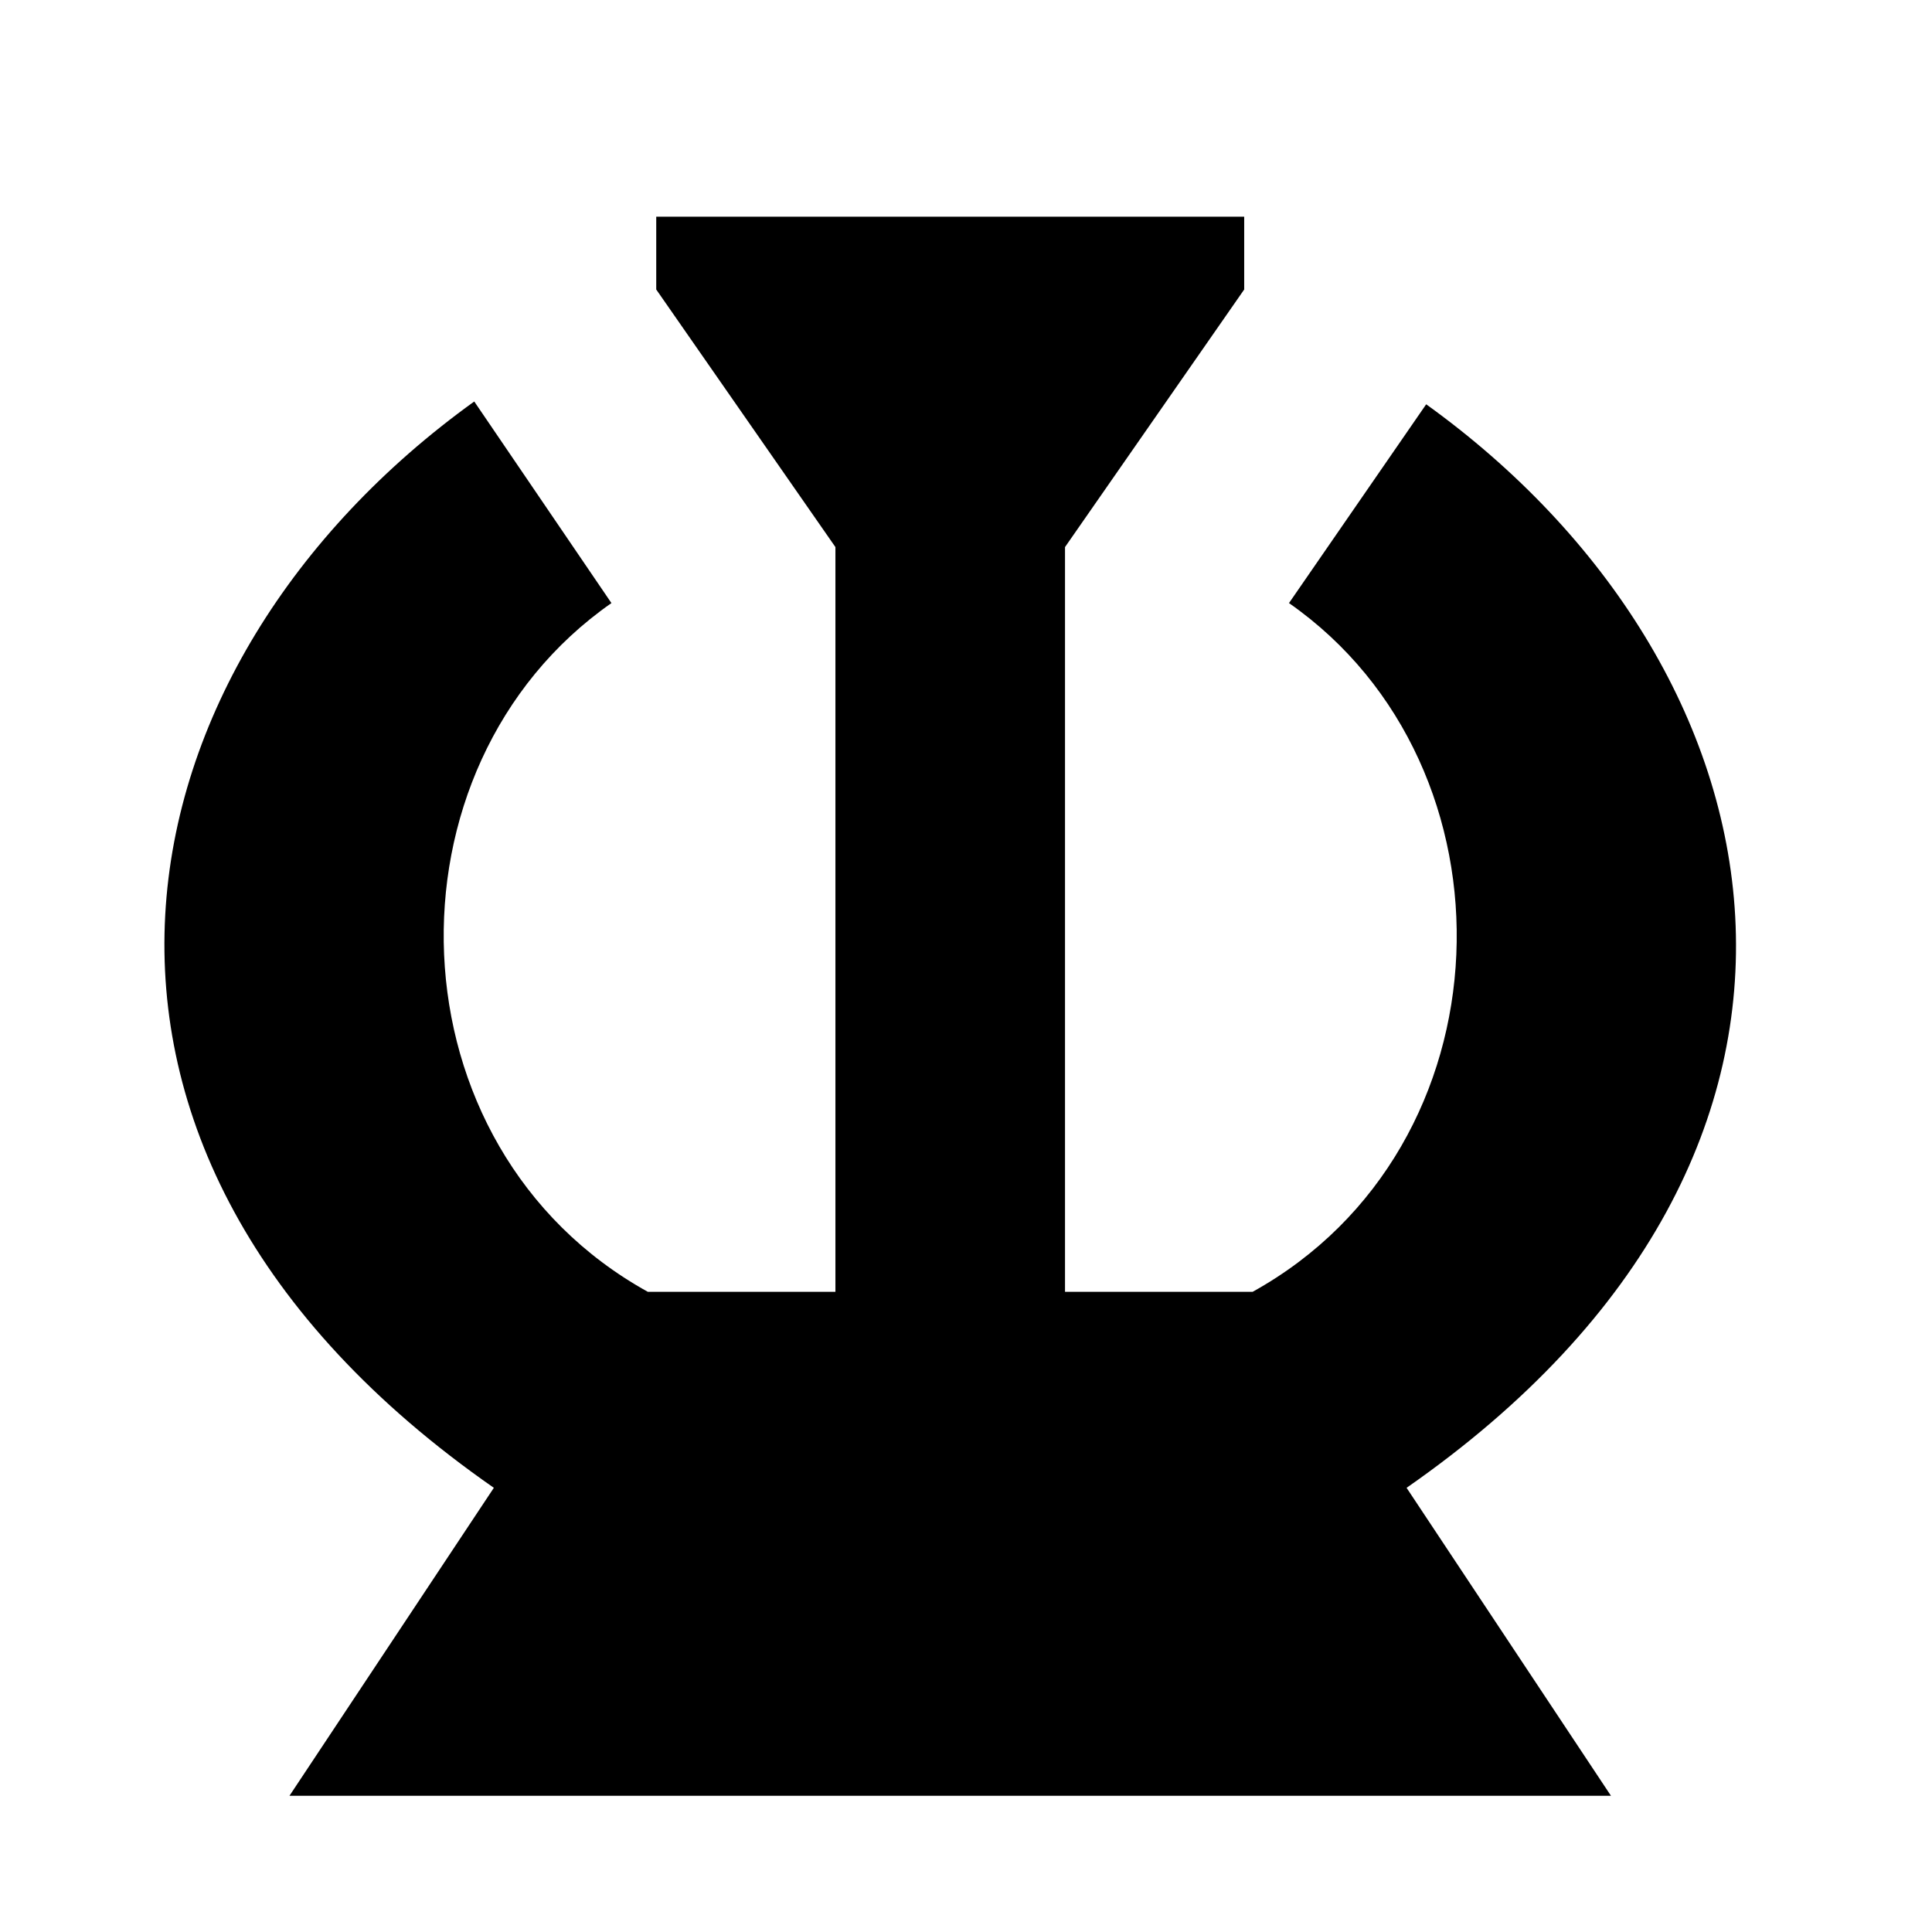 <?xml version="1.0"?>
<svg xmlns="http://www.w3.org/2000/svg" viewBox="0 0 853 1024" width="150" height="150"><path d="M262.318 114.858v38.583l94.973 136.523v394.732h-99.425c-138.095-76.5-143.425-278.385-19.29-365.053l-72.714-106.844C-26.37 351.065-82.151 608.696 176.25 788.574L67.921 951.808h700.426L660.018 788.574c258.401-179.878 202.621-436.026 10.388-574.29l-72.714 105.359c124.134 86.668 118.804 288.553-19.29 365.053h-99.425V289.964l94.973-136.523v-38.583H262.319z"/></svg>
